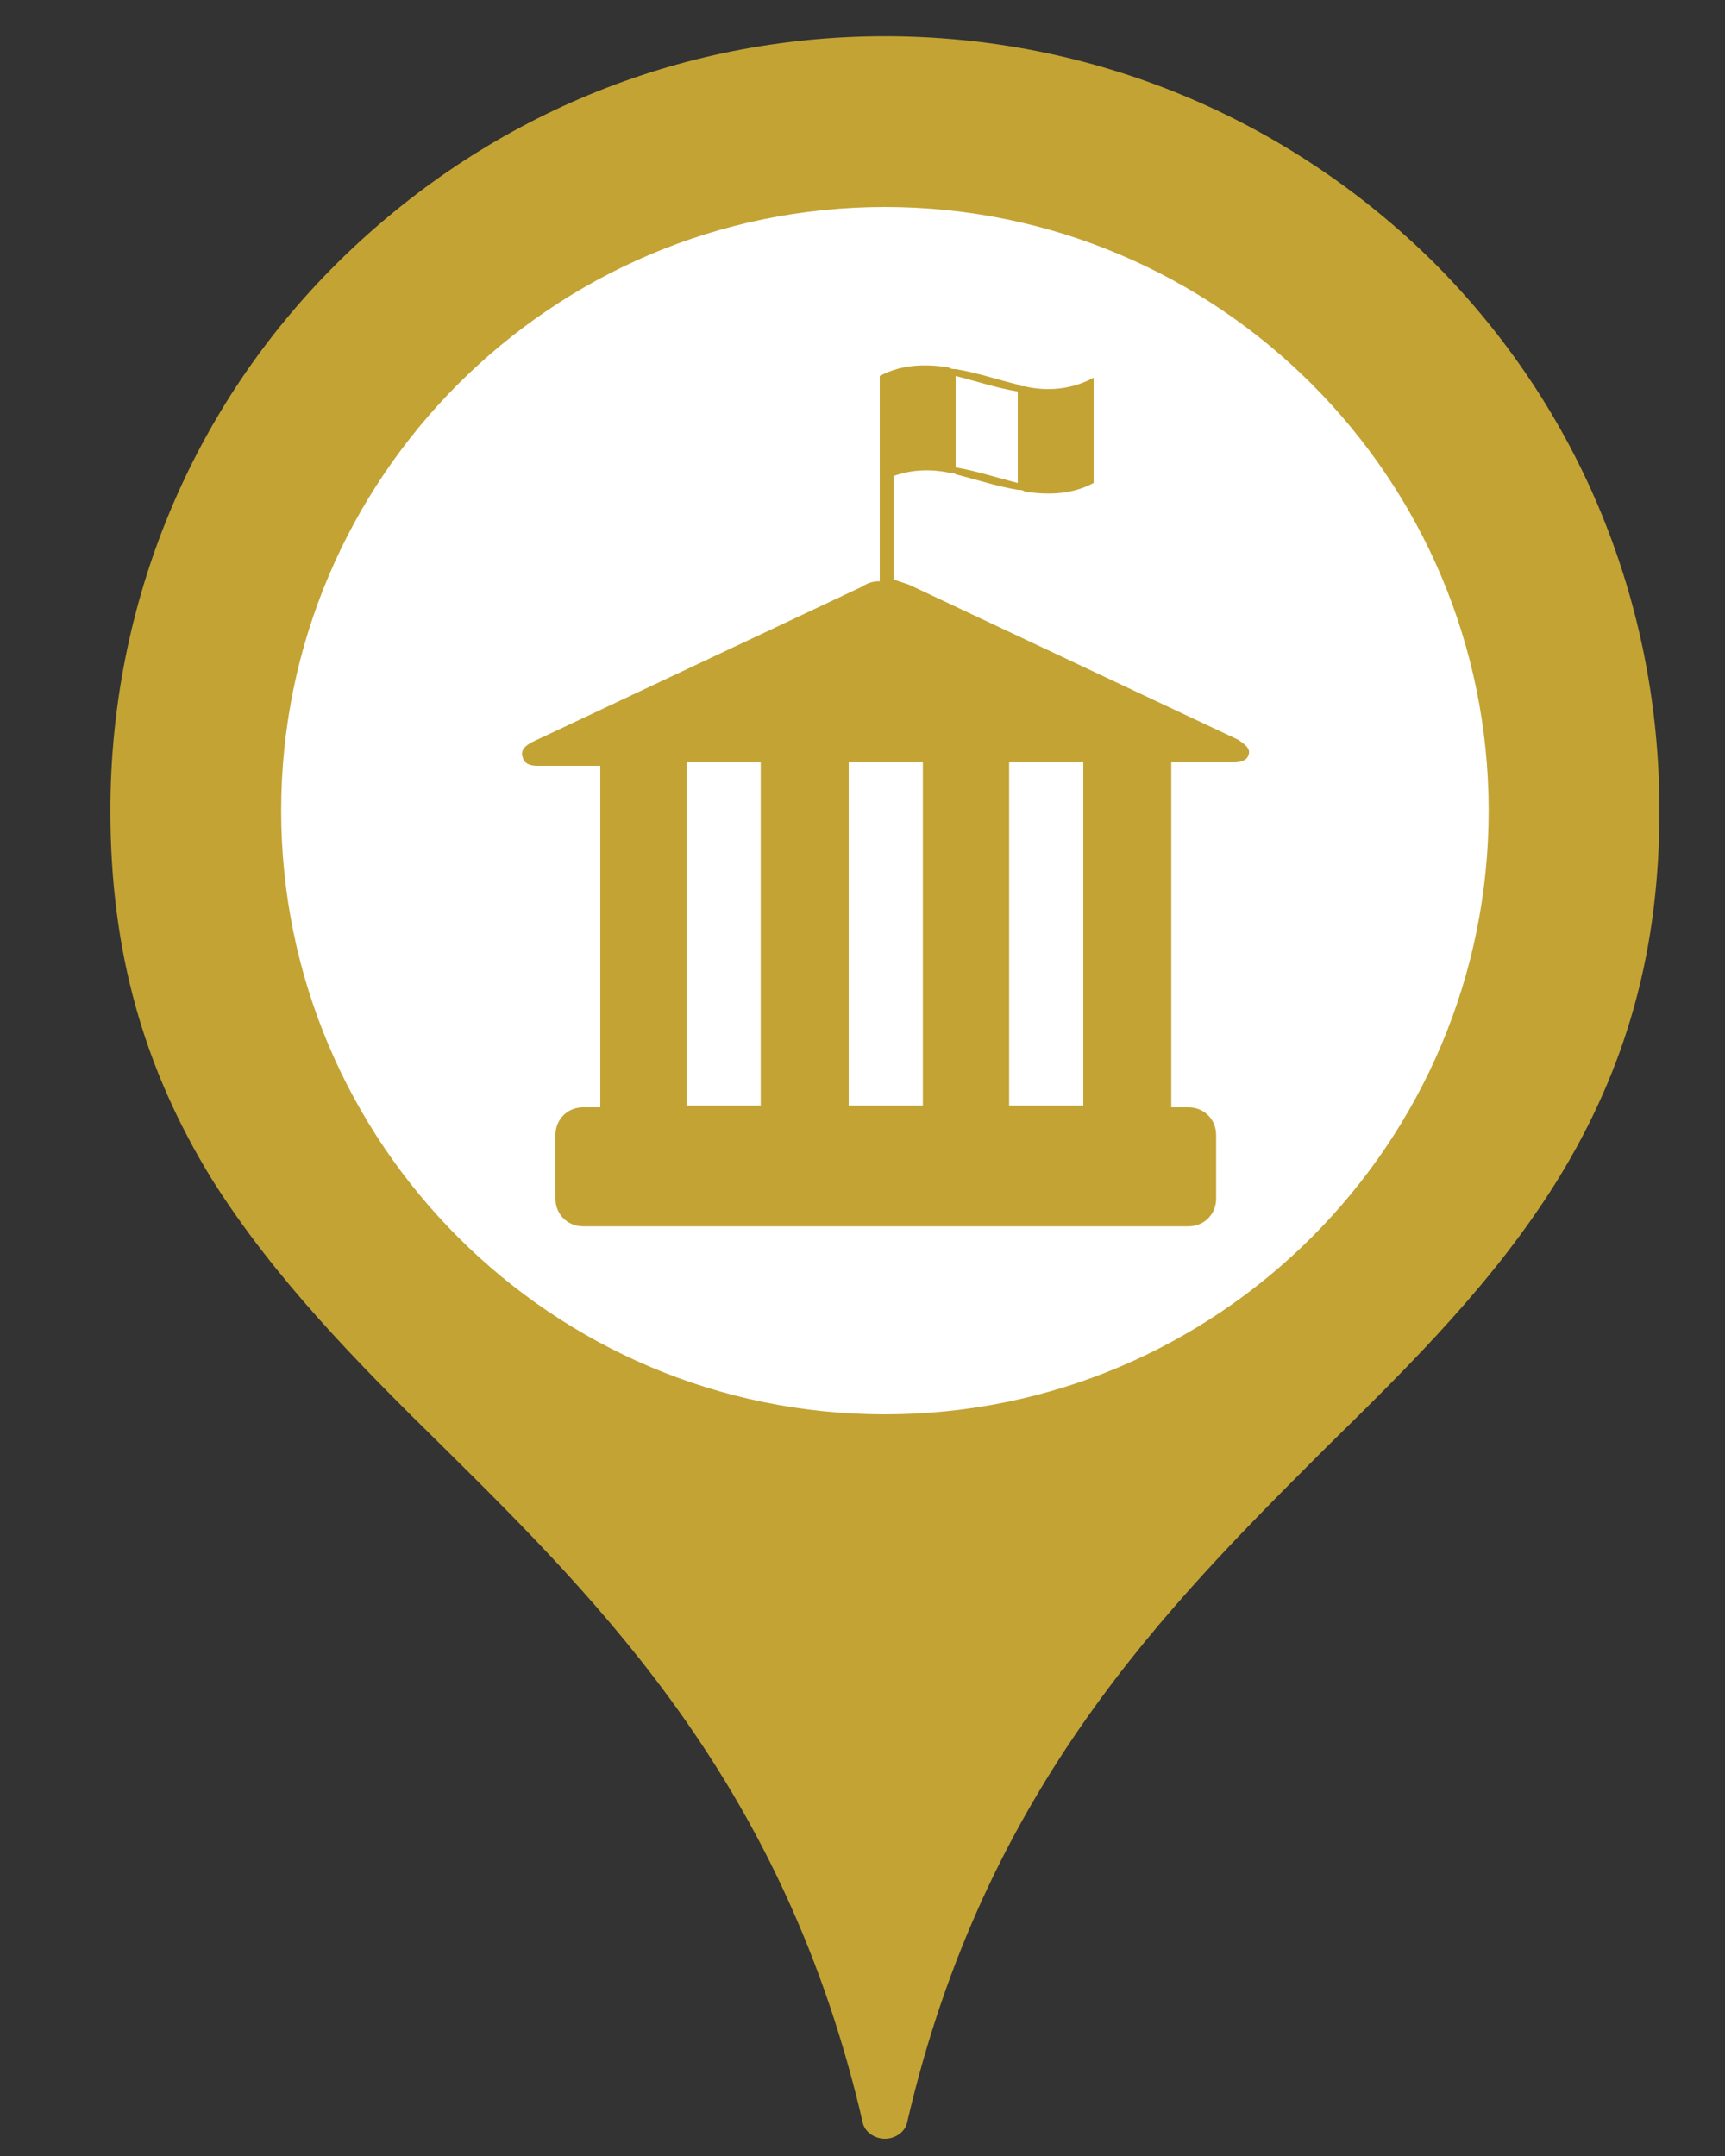 <?xml version="1.0" encoding="utf-8"?>
<!-- Generator: Adobe Illustrator 23.1.0, SVG Export Plug-In . SVG Version: 6.00 Build 0)  -->
<svg version="1.1" id="Calque_1" xmlns="http://www.w3.org/2000/svg" xmlns:xlink="http://www.w3.org/1999/xlink" x="0px" y="0px"
	 viewBox="0 0 100 125" style="enable-background:new 0 0 100 125;" xml:space="preserve">
<rect x="0" y="0" width="100" height="125" fill="#333333" stroke="none"/>
<style type="text/css">
	.st0{fill:#FFFFFF;}
	.st1{fill:#C3A333;}
</style>
<circle class="st0" cx="51.3" cy="47.1" r="40.1"/>
<path class="st1" d="M83.1,15.2C74.6,6.8,63.3,2.1,51.3,2.1S28.1,6.8,19.6,15.2S6.4,35,6.4,47c0,8.1,1.9,14.9,5.9,21.4
	c3.6,5.7,8.3,10.5,13.4,15.5C35,93.1,45.5,103.6,50,123c0.1,0.6,0.7,1,1.3,1s1.2-0.4,1.3-1c4.5-19.4,15.1-29.9,24.3-39.1
	c5.1-5,9.8-9.7,13.4-15.5c4-6.5,5.9-13.3,5.9-21.4C96.2,35,91.6,23.7,83.1,15.2z M51.3,82c-19.3,0-35-15.7-35-35s15.7-35,35-35
	s35,15.7,35,35S70.6,82,51.3,82z"/>
<path class="st1" d="M71.8,42.9l-19.1-9c-0.3-0.1-0.6-0.2-0.9-0.3v-6c1.1-0.4,2.2-0.4,3.2-0.2c0.1,0,0.3,0,0.4,0.1
	c1.2,0.3,2.4,0.7,3.6,0.9c0.1,0,0.3,0,0.4,0.1c1.3,0.2,2.7,0.2,4-0.5c0-2,0-4,0-6.1c-1.3,0.7-2.7,0.8-4,0.5c-0.1,0-0.3,0-0.4-0.1
	c-1.2-0.3-2.4-0.7-3.6-0.9c-0.1,0-0.3,0-0.4-0.1c-1.3-0.2-2.7-0.2-4,0.5c0,0.2,0,0.3,0,0.5V28v5.7c-0.4,0-0.7,0.1-1,0.3l-19.1,9
	c-0.2,0.1-0.8,0.4-0.6,0.9c0.1,0.5,0.7,0.5,0.9,0.5h3.6v19.8h-1c-0.9,0-1.6,0.7-1.6,1.6v3.7c0,0.9,0.7,1.6,1.6,1.6h35.1
	c0.9,0,1.6-0.7,1.6-1.6v-3.7c0-0.9-0.7-1.6-1.6-1.6h-1V44.2h3.6c0.2,0,0.8,0,0.9-0.5C72.5,43.3,71.9,43,71.8,42.9z M55.4,21.8
	c1.2,0.3,2.4,0.7,3.6,0.9c0,1.8,0,3.5,0,5.3c-1.2-0.3-2.4-0.7-3.6-0.9C55.4,25.4,55.4,23.6,55.4,21.8z M44.1,64.1h-4.3V44.2h4.3
	V64.1z M53.5,64.1h-4.3V44.2h4.3V64.1z M62.8,64.1h-4.3V44.2h4.3V64.1z"/>
</svg>
